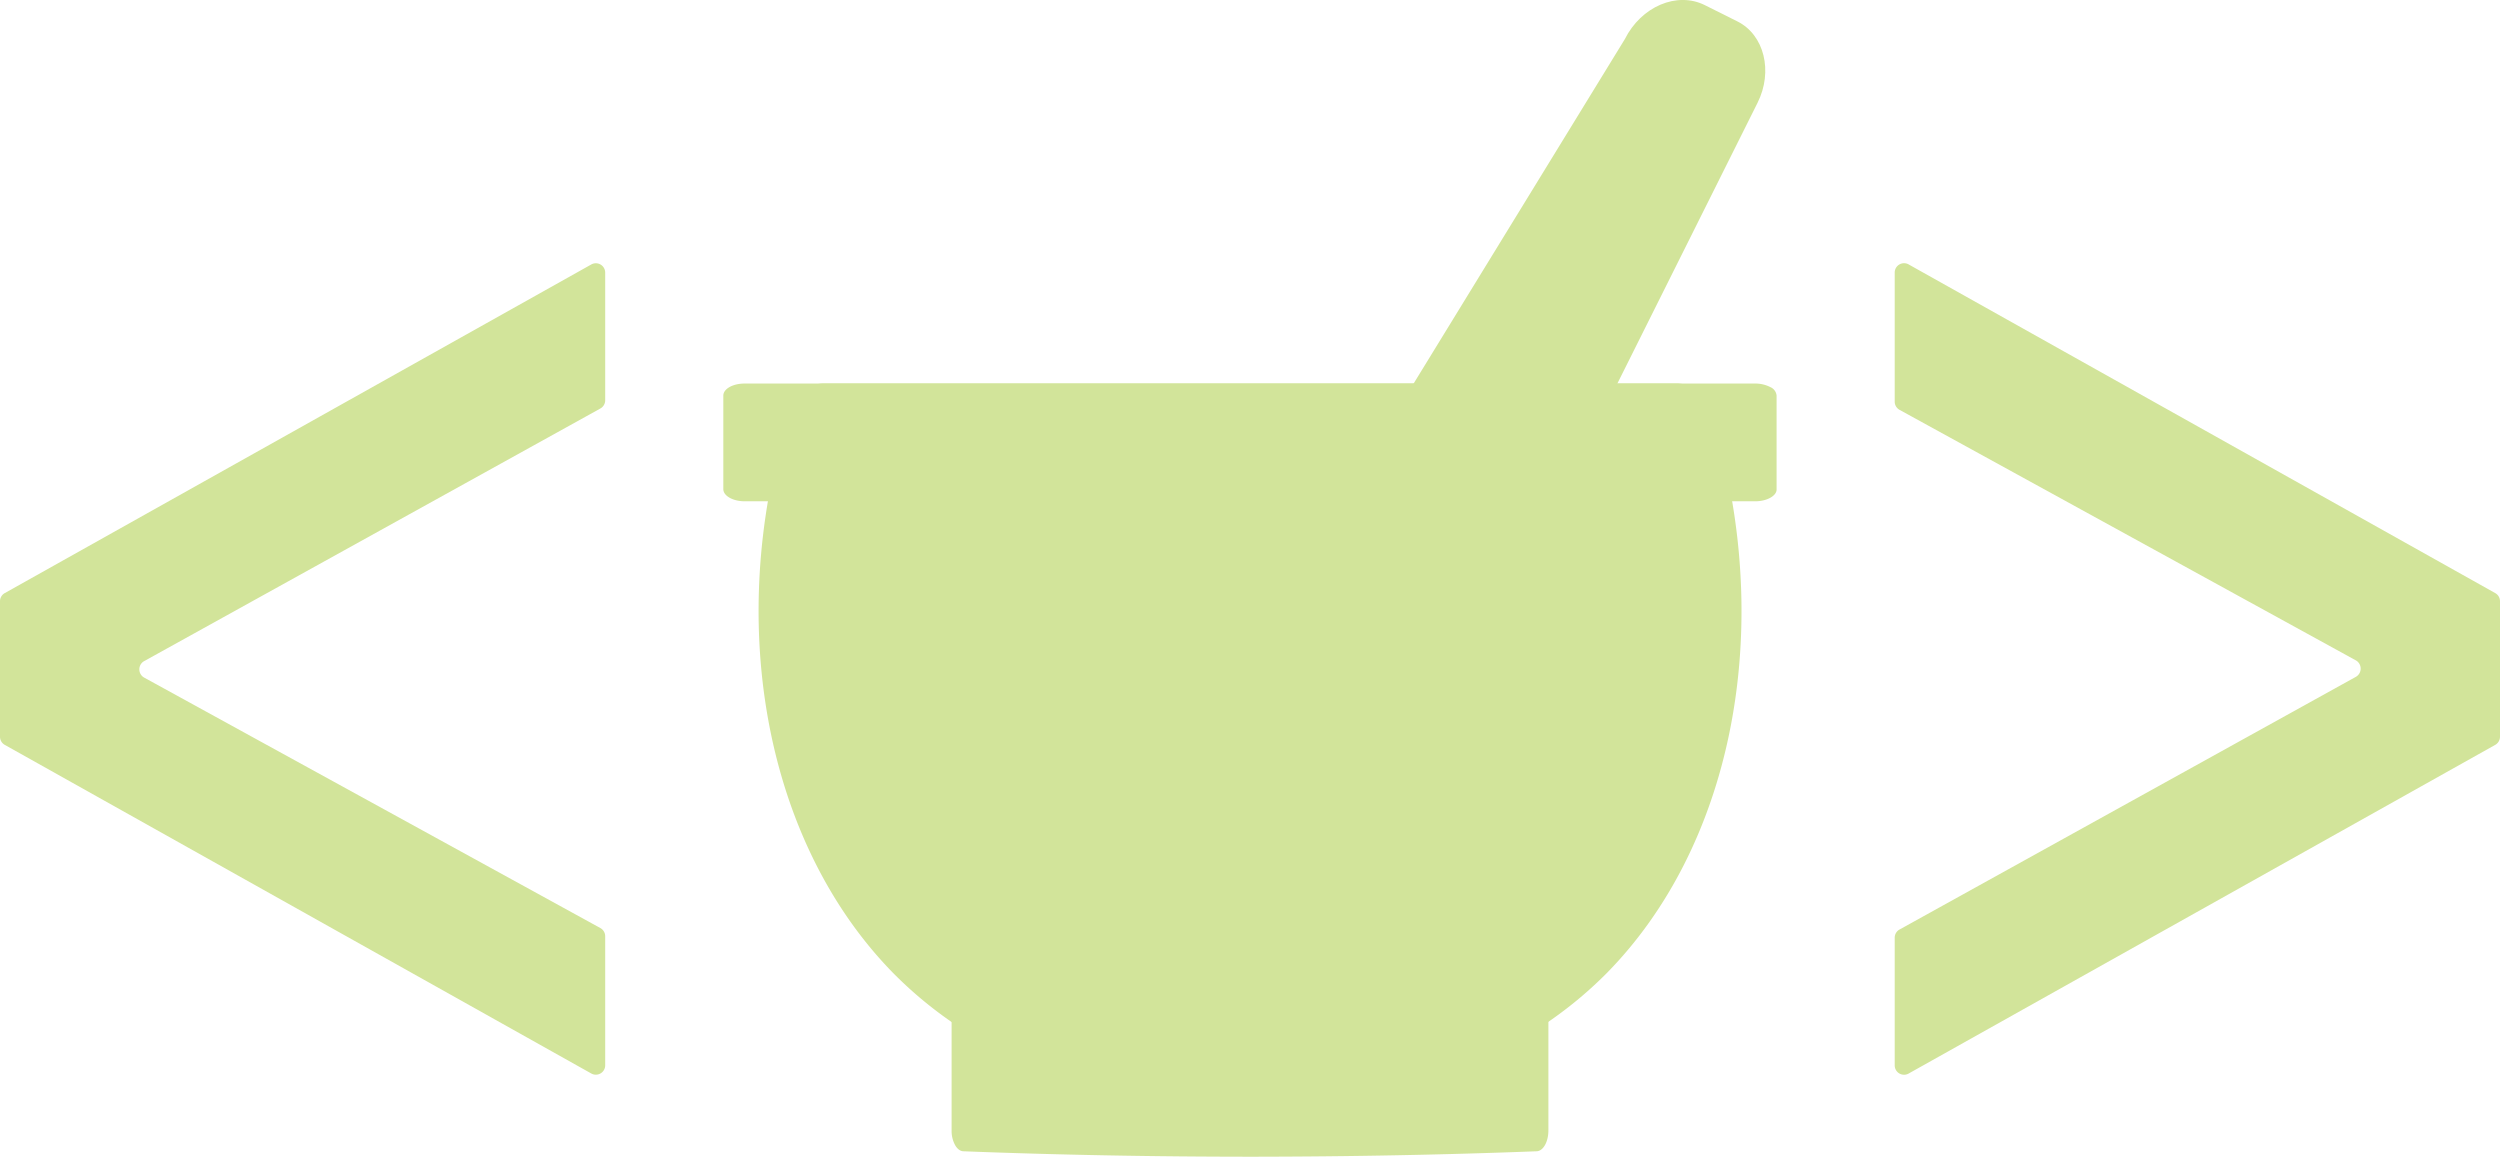 <svg xmlns="http://www.w3.org/2000/svg" viewBox="0 0 267.31 123.68">
  <defs>
    <style>
      .cls-1 {
        fill: #d2e49a;
      }
    </style>
  </defs>
  <g id="Layer_2" data-name="Layer 2">
    <g id="mortar-pestle-logo">
      <g id="greater-less-than">
        <g>
          <path class="cls-1" d="M0,78.76V64.3a1,1,0,0,1,.52-.89L63.2,28.29a1,1,0,0,1,1.51.88V42.79a1,1,0,0,1-.52.89l-48.76,27a1,1,0,0,0-.53.89h0a1,1,0,0,0,.53.89L64.19,99.23a1,1,0,0,1,.52.89v13.77a1,1,0,0,1-1.51.88L.52,79.65A1,1,0,0,1,0,78.76Z"/>
          <path class="cls-1" d="M203.12,99.38l48.76-27a1,1,0,0,0,.53-.89h0a1,1,0,0,0-.53-.89L203.12,43.83a1,1,0,0,1-.53-.9V29.17a1,1,0,0,1,1.52-.88l62.68,35.12a1,1,0,0,1,.52.89V78.76a1,1,0,0,1-.52.89l-62.68,35.12a1,1,0,0,1-1.52-.88V100.27A1,1,0,0,1,203.12,99.38Z"/>
        </g>
      </g>
      <g id="mortar-pestle">
        <path class="cls-1" d="M187.92,11,157.83,71.26c-1.86,3.73-6,5.47-9.13,3.88l-2.93-1.46c-3-1.49-9.9-7.11-8.15-10.61L173.73,4.19c1.75-3.5,5.58-5.13,8.56-3.64l3.48,1.74C188.64,3.72,189.61,7.63,187.92,11Z"/>
        <path class="cls-1" d="M143.52,116.8H123.79c-.37,0-.73,0-1.1,0A43.49,43.49,0,0,1,95.46,104C82.35,90.58,77.82,68.4,83.55,47A11.81,11.81,0,0,0,84,45a4.21,4.21,0,0,1,4-4h91.34a4.2,4.2,0,0,1,4,4,12.91,12.91,0,0,0,.43,2C189.49,68.4,185,90.58,171.85,104a43.49,43.49,0,0,1-27.24,12.74C144.25,116.78,143.88,116.8,143.52,116.8Z"/>
        <path class="cls-1" d="M164.27,123.1q-14.61.56-30.23.58-16,0-31-.58c-.09,0-.54,0-.91-.65a3.16,3.16,0,0,1-.38-1.58V103.68c0-1.23.58-2.23,1.29-2.23h61.23a1.1,1.1,0,0,1,.91.66,3.22,3.22,0,0,1,.38,1.57v17.19C165.56,122.1,165,123.1,164.27,123.1Z"/>
        <path class="cls-1" d="M187.68,53.6H79.62c-1.25,0-2.28-.58-2.28-1.3v-10c0-.71,1-1.29,2.28-1.29H187.68a3.52,3.52,0,0,1,1.61.38,1.09,1.09,0,0,1,.67.91v10C190,53,188.94,53.6,187.68,53.6Z"/>
      </g>
    </g>
  </g>
</svg>
